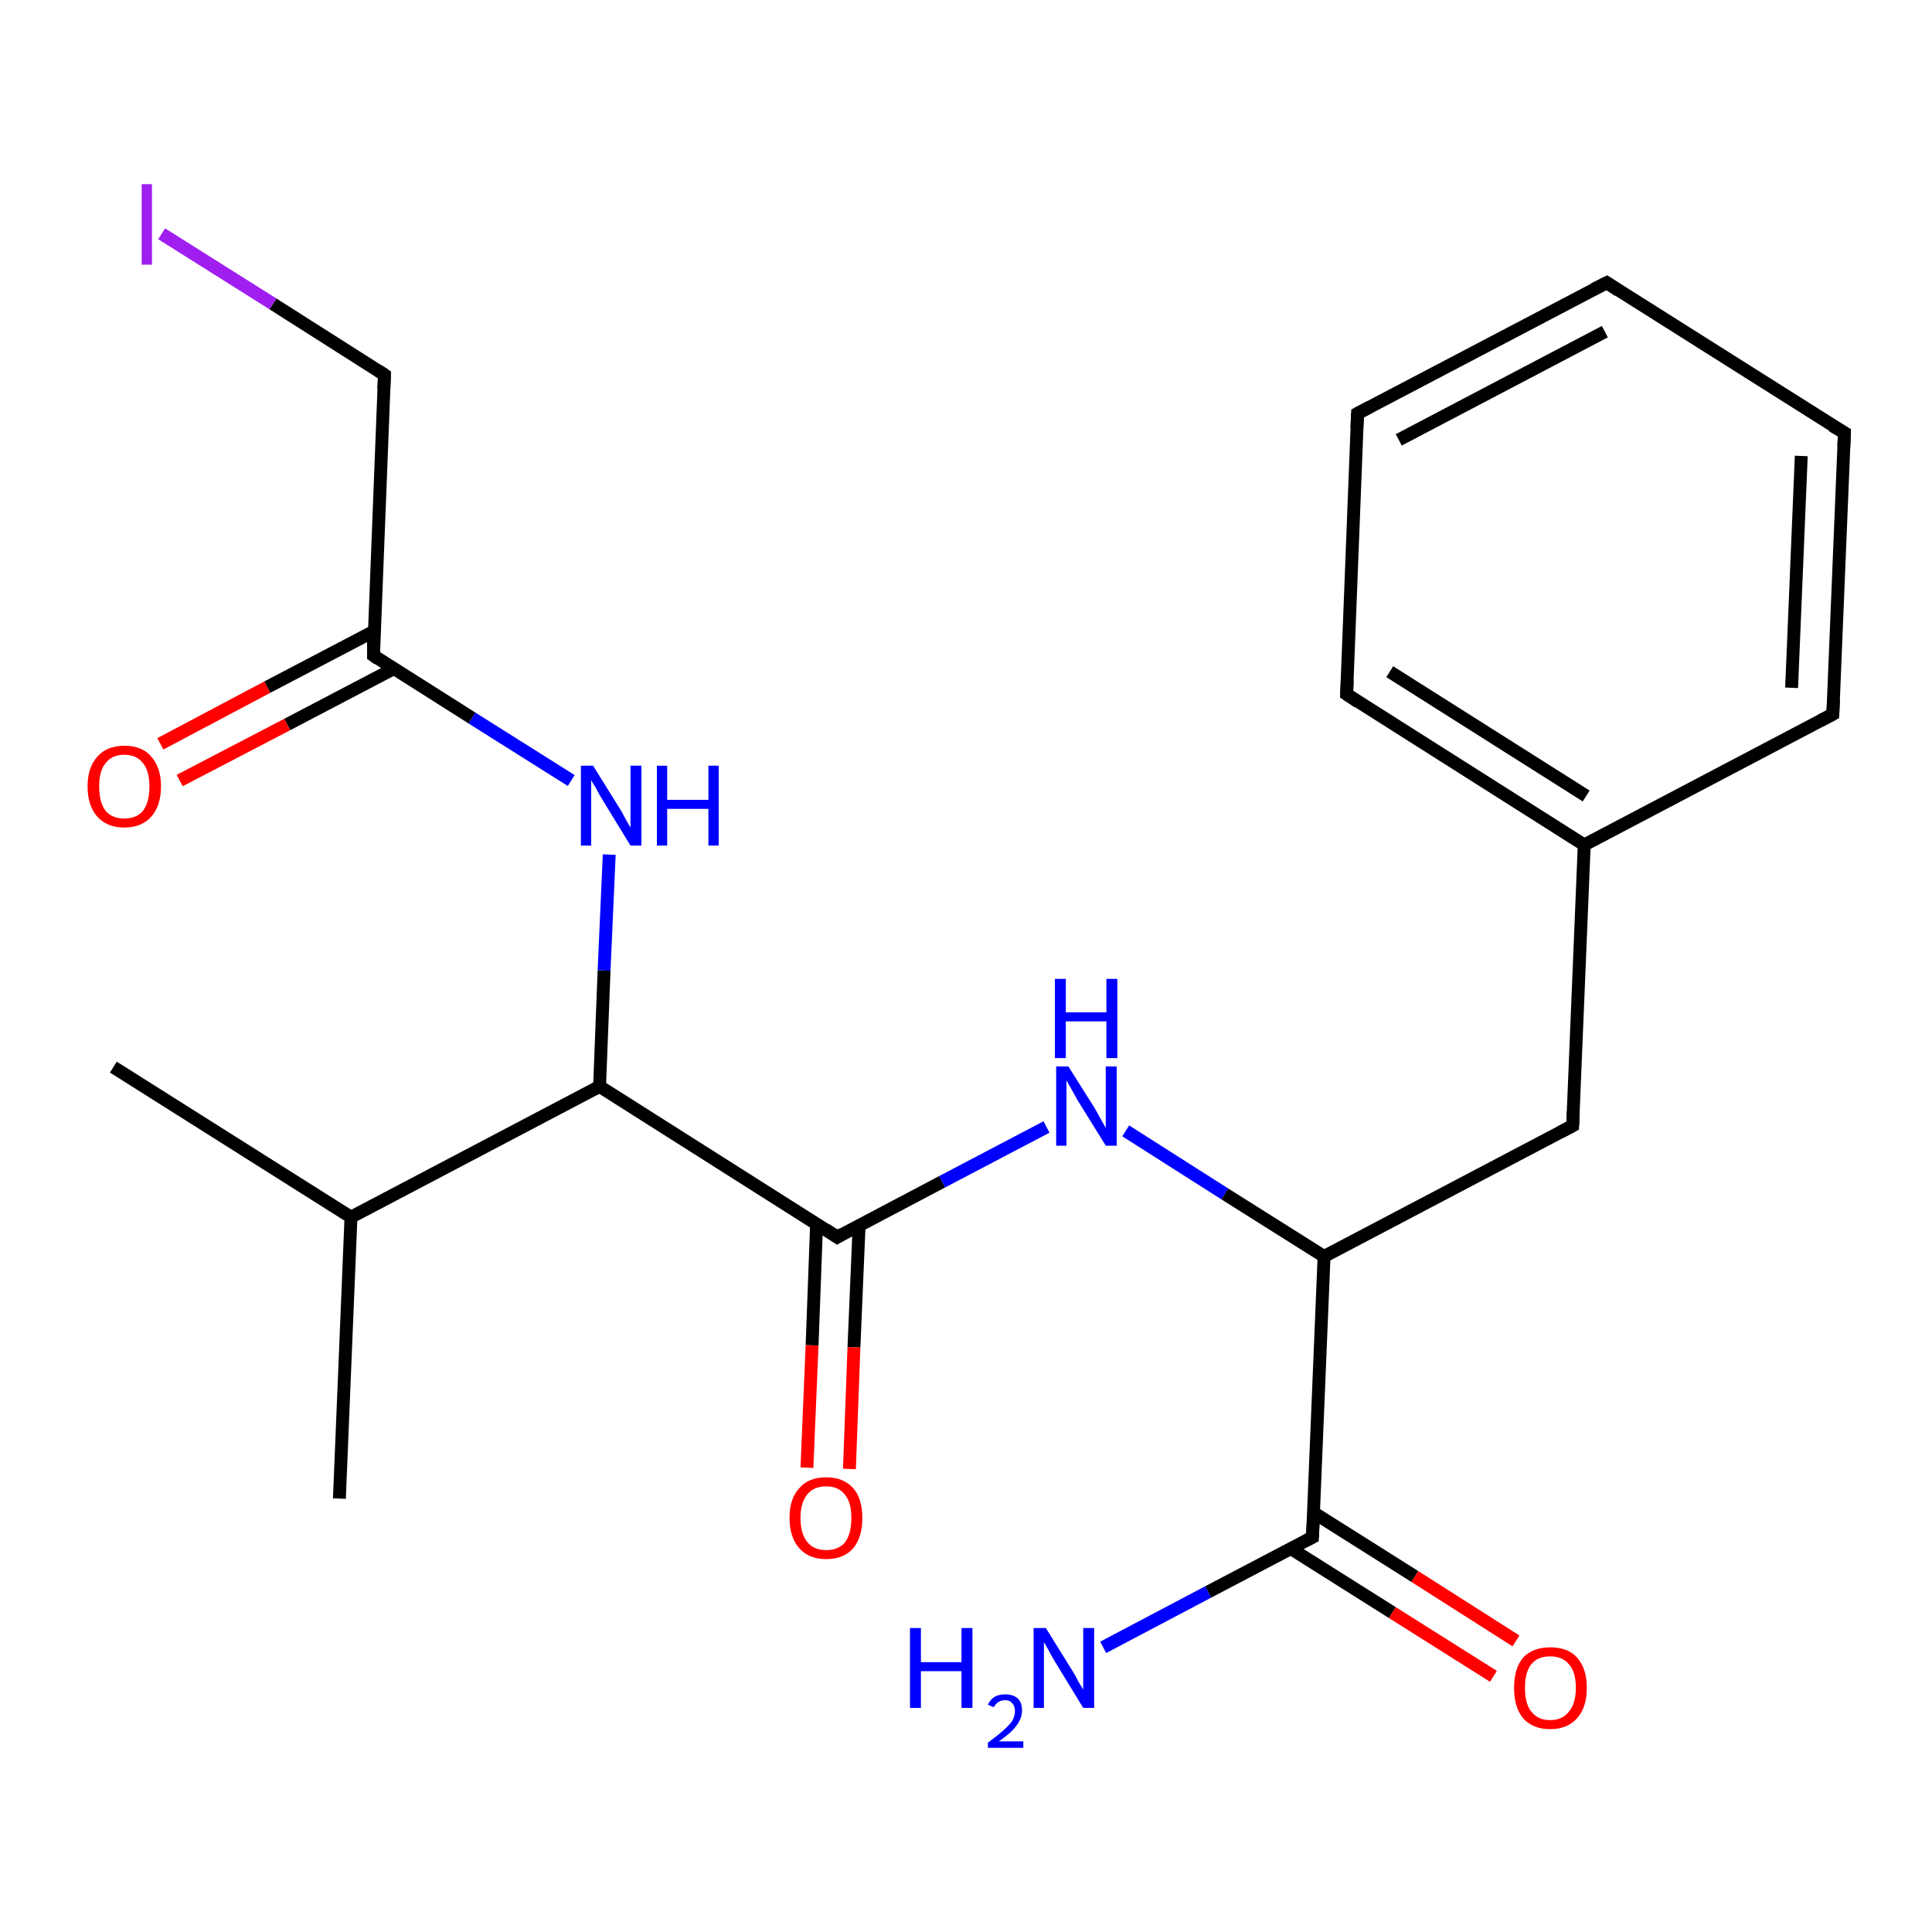 <?xml version='1.0' encoding='iso-8859-1'?>
<svg version='1.1' baseProfile='full'
              xmlns='http://www.w3.org/2000/svg'
                      xmlns:rdkit='http://www.rdkit.org/xml'
                      xmlns:xlink='http://www.w3.org/1999/xlink'
                  xml:space='preserve'
width='300px' height='300px' viewBox='0 0 300 300'>
<!-- END OF HEADER -->
<rect style='opacity:1.0;fill:#FFFFFF;stroke:none' width='300.0' height='300.0' x='0.0' y='0.0'> </rect>
<path class='bond-0 atom-0 atom-1' d='M 25.1,36.3 L 42.4,47.2' style='fill:none;fill-rule:evenodd;stroke:#A01EEF;stroke-width:2.0px;stroke-linecap:butt;stroke-linejoin:miter;stroke-opacity:1' />
<path class='bond-0 atom-0 atom-1' d='M 42.4,47.2 L 59.7,58.2' style='fill:none;fill-rule:evenodd;stroke:#000000;stroke-width:2.0px;stroke-linecap:butt;stroke-linejoin:miter;stroke-opacity:1' />
<path class='bond-1 atom-1 atom-2' d='M 59.7,58.2 L 58.0,101.8' style='fill:none;fill-rule:evenodd;stroke:#000000;stroke-width:2.0px;stroke-linecap:butt;stroke-linejoin:miter;stroke-opacity:1' />
<path class='bond-2 atom-2 atom-3' d='M 58.1,98.0 L 41.5,106.7' style='fill:none;fill-rule:evenodd;stroke:#000000;stroke-width:2.0px;stroke-linecap:butt;stroke-linejoin:miter;stroke-opacity:1' />
<path class='bond-2 atom-2 atom-3' d='M 41.5,106.7 L 24.9,115.5' style='fill:none;fill-rule:evenodd;stroke:#FF0000;stroke-width:2.0px;stroke-linecap:butt;stroke-linejoin:miter;stroke-opacity:1' />
<path class='bond-2 atom-2 atom-3' d='M 61.2,103.8 L 44.6,112.5' style='fill:none;fill-rule:evenodd;stroke:#000000;stroke-width:2.0px;stroke-linecap:butt;stroke-linejoin:miter;stroke-opacity:1' />
<path class='bond-2 atom-2 atom-3' d='M 44.6,112.5 L 27.9,121.2' style='fill:none;fill-rule:evenodd;stroke:#FF0000;stroke-width:2.0px;stroke-linecap:butt;stroke-linejoin:miter;stroke-opacity:1' />
<path class='bond-3 atom-2 atom-4' d='M 58.0,101.8 L 73.3,111.5' style='fill:none;fill-rule:evenodd;stroke:#000000;stroke-width:2.0px;stroke-linecap:butt;stroke-linejoin:miter;stroke-opacity:1' />
<path class='bond-3 atom-2 atom-4' d='M 73.3,111.5 L 88.7,121.2' style='fill:none;fill-rule:evenodd;stroke:#0000FF;stroke-width:2.0px;stroke-linecap:butt;stroke-linejoin:miter;stroke-opacity:1' />
<path class='bond-4 atom-4 atom-5' d='M 94.6,132.7 L 93.8,150.7' style='fill:none;fill-rule:evenodd;stroke:#0000FF;stroke-width:2.0px;stroke-linecap:butt;stroke-linejoin:miter;stroke-opacity:1' />
<path class='bond-4 atom-4 atom-5' d='M 93.8,150.7 L 93.1,168.7' style='fill:none;fill-rule:evenodd;stroke:#000000;stroke-width:2.0px;stroke-linecap:butt;stroke-linejoin:miter;stroke-opacity:1' />
<path class='bond-5 atom-5 atom-6' d='M 93.1,168.7 L 130.0,192.1' style='fill:none;fill-rule:evenodd;stroke:#000000;stroke-width:2.0px;stroke-linecap:butt;stroke-linejoin:miter;stroke-opacity:1' />
<path class='bond-6 atom-6 atom-7' d='M 126.8,190.0 L 126.1,208.9' style='fill:none;fill-rule:evenodd;stroke:#000000;stroke-width:2.0px;stroke-linecap:butt;stroke-linejoin:miter;stroke-opacity:1' />
<path class='bond-6 atom-6 atom-7' d='M 126.1,208.9 L 125.3,227.9' style='fill:none;fill-rule:evenodd;stroke:#FF0000;stroke-width:2.0px;stroke-linecap:butt;stroke-linejoin:miter;stroke-opacity:1' />
<path class='bond-6 atom-6 atom-7' d='M 133.4,190.3 L 132.6,209.2' style='fill:none;fill-rule:evenodd;stroke:#000000;stroke-width:2.0px;stroke-linecap:butt;stroke-linejoin:miter;stroke-opacity:1' />
<path class='bond-6 atom-6 atom-7' d='M 132.6,209.2 L 131.9,228.1' style='fill:none;fill-rule:evenodd;stroke:#FF0000;stroke-width:2.0px;stroke-linecap:butt;stroke-linejoin:miter;stroke-opacity:1' />
<path class='bond-7 atom-6 atom-8' d='M 130.0,192.1 L 146.3,183.5' style='fill:none;fill-rule:evenodd;stroke:#000000;stroke-width:2.0px;stroke-linecap:butt;stroke-linejoin:miter;stroke-opacity:1' />
<path class='bond-7 atom-6 atom-8' d='M 146.3,183.5 L 162.5,175.0' style='fill:none;fill-rule:evenodd;stroke:#0000FF;stroke-width:2.0px;stroke-linecap:butt;stroke-linejoin:miter;stroke-opacity:1' />
<path class='bond-8 atom-8 atom-9' d='M 174.8,175.6 L 190.2,185.4' style='fill:none;fill-rule:evenodd;stroke:#0000FF;stroke-width:2.0px;stroke-linecap:butt;stroke-linejoin:miter;stroke-opacity:1' />
<path class='bond-8 atom-8 atom-9' d='M 190.2,185.4 L 205.6,195.1' style='fill:none;fill-rule:evenodd;stroke:#000000;stroke-width:2.0px;stroke-linecap:butt;stroke-linejoin:miter;stroke-opacity:1' />
<path class='bond-9 atom-9 atom-10' d='M 205.6,195.1 L 203.8,238.7' style='fill:none;fill-rule:evenodd;stroke:#000000;stroke-width:2.0px;stroke-linecap:butt;stroke-linejoin:miter;stroke-opacity:1' />
<path class='bond-10 atom-10 atom-11' d='M 200.5,240.5 L 216.2,250.4' style='fill:none;fill-rule:evenodd;stroke:#000000;stroke-width:2.0px;stroke-linecap:butt;stroke-linejoin:miter;stroke-opacity:1' />
<path class='bond-10 atom-10 atom-11' d='M 216.2,250.4 L 231.9,260.3' style='fill:none;fill-rule:evenodd;stroke:#FF0000;stroke-width:2.0px;stroke-linecap:butt;stroke-linejoin:miter;stroke-opacity:1' />
<path class='bond-10 atom-10 atom-11' d='M 204.0,234.9 L 219.7,244.8' style='fill:none;fill-rule:evenodd;stroke:#000000;stroke-width:2.0px;stroke-linecap:butt;stroke-linejoin:miter;stroke-opacity:1' />
<path class='bond-10 atom-10 atom-11' d='M 219.7,244.8 L 235.4,254.8' style='fill:none;fill-rule:evenodd;stroke:#FF0000;stroke-width:2.0px;stroke-linecap:butt;stroke-linejoin:miter;stroke-opacity:1' />
<path class='bond-11 atom-10 atom-12' d='M 203.8,238.7 L 187.6,247.2' style='fill:none;fill-rule:evenodd;stroke:#000000;stroke-width:2.0px;stroke-linecap:butt;stroke-linejoin:miter;stroke-opacity:1' />
<path class='bond-11 atom-10 atom-12' d='M 187.6,247.2 L 171.3,255.8' style='fill:none;fill-rule:evenodd;stroke:#0000FF;stroke-width:2.0px;stroke-linecap:butt;stroke-linejoin:miter;stroke-opacity:1' />
<path class='bond-12 atom-9 atom-13' d='M 205.6,195.1 L 244.2,174.8' style='fill:none;fill-rule:evenodd;stroke:#000000;stroke-width:2.0px;stroke-linecap:butt;stroke-linejoin:miter;stroke-opacity:1' />
<path class='bond-13 atom-13 atom-14' d='M 244.2,174.8 L 246.0,131.2' style='fill:none;fill-rule:evenodd;stroke:#000000;stroke-width:2.0px;stroke-linecap:butt;stroke-linejoin:miter;stroke-opacity:1' />
<path class='bond-14 atom-14 atom-15' d='M 246.0,131.2 L 209.1,107.8' style='fill:none;fill-rule:evenodd;stroke:#000000;stroke-width:2.0px;stroke-linecap:butt;stroke-linejoin:miter;stroke-opacity:1' />
<path class='bond-14 atom-14 atom-15' d='M 246.3,123.6 L 215.8,104.3' style='fill:none;fill-rule:evenodd;stroke:#000000;stroke-width:2.0px;stroke-linecap:butt;stroke-linejoin:miter;stroke-opacity:1' />
<path class='bond-15 atom-15 atom-16' d='M 209.1,107.8 L 210.8,64.2' style='fill:none;fill-rule:evenodd;stroke:#000000;stroke-width:2.0px;stroke-linecap:butt;stroke-linejoin:miter;stroke-opacity:1' />
<path class='bond-16 atom-16 atom-17' d='M 210.8,64.2 L 249.5,43.9' style='fill:none;fill-rule:evenodd;stroke:#000000;stroke-width:2.0px;stroke-linecap:butt;stroke-linejoin:miter;stroke-opacity:1' />
<path class='bond-16 atom-16 atom-17' d='M 217.2,68.3 L 249.2,51.5' style='fill:none;fill-rule:evenodd;stroke:#000000;stroke-width:2.0px;stroke-linecap:butt;stroke-linejoin:miter;stroke-opacity:1' />
<path class='bond-17 atom-17 atom-18' d='M 249.5,43.9 L 286.4,67.2' style='fill:none;fill-rule:evenodd;stroke:#000000;stroke-width:2.0px;stroke-linecap:butt;stroke-linejoin:miter;stroke-opacity:1' />
<path class='bond-18 atom-18 atom-19' d='M 286.4,67.2 L 284.6,110.9' style='fill:none;fill-rule:evenodd;stroke:#000000;stroke-width:2.0px;stroke-linecap:butt;stroke-linejoin:miter;stroke-opacity:1' />
<path class='bond-18 atom-18 atom-19' d='M 279.7,70.8 L 278.2,106.8' style='fill:none;fill-rule:evenodd;stroke:#000000;stroke-width:2.0px;stroke-linecap:butt;stroke-linejoin:miter;stroke-opacity:1' />
<path class='bond-19 atom-5 atom-20' d='M 93.1,168.7 L 54.5,189.0' style='fill:none;fill-rule:evenodd;stroke:#000000;stroke-width:2.0px;stroke-linecap:butt;stroke-linejoin:miter;stroke-opacity:1' />
<path class='bond-20 atom-20 atom-21' d='M 54.5,189.0 L 17.6,165.7' style='fill:none;fill-rule:evenodd;stroke:#000000;stroke-width:2.0px;stroke-linecap:butt;stroke-linejoin:miter;stroke-opacity:1' />
<path class='bond-21 atom-20 atom-22' d='M 54.5,189.0 L 52.7,232.7' style='fill:none;fill-rule:evenodd;stroke:#000000;stroke-width:2.0px;stroke-linecap:butt;stroke-linejoin:miter;stroke-opacity:1' />
<path class='bond-22 atom-19 atom-14' d='M 284.6,110.9 L 246.0,131.2' style='fill:none;fill-rule:evenodd;stroke:#000000;stroke-width:2.0px;stroke-linecap:butt;stroke-linejoin:miter;stroke-opacity:1' />
<path d='M 58.8,57.6 L 59.7,58.2 L 59.6,60.4' style='fill:none;stroke:#000000;stroke-width:2.0px;stroke-linecap:butt;stroke-linejoin:miter;stroke-opacity:1;' />
<path d='M 58.0,99.6 L 58.0,101.8 L 58.7,102.3' style='fill:none;stroke:#000000;stroke-width:2.0px;stroke-linecap:butt;stroke-linejoin:miter;stroke-opacity:1;' />
<path d='M 128.2,190.9 L 130.0,192.1 L 130.8,191.6' style='fill:none;stroke:#000000;stroke-width:2.0px;stroke-linecap:butt;stroke-linejoin:miter;stroke-opacity:1;' />
<path d='M 203.9,236.5 L 203.8,238.7 L 203.0,239.1' style='fill:none;stroke:#000000;stroke-width:2.0px;stroke-linecap:butt;stroke-linejoin:miter;stroke-opacity:1;' />
<path d='M 242.3,175.8 L 244.2,174.8 L 244.3,172.6' style='fill:none;stroke:#000000;stroke-width:2.0px;stroke-linecap:butt;stroke-linejoin:miter;stroke-opacity:1;' />
<path d='M 210.9,109.0 L 209.1,107.8 L 209.2,105.7' style='fill:none;stroke:#000000;stroke-width:2.0px;stroke-linecap:butt;stroke-linejoin:miter;stroke-opacity:1;' />
<path d='M 210.7,66.4 L 210.8,64.2 L 212.7,63.2' style='fill:none;stroke:#000000;stroke-width:2.0px;stroke-linecap:butt;stroke-linejoin:miter;stroke-opacity:1;' />
<path d='M 247.5,44.9 L 249.5,43.9 L 251.3,45.1' style='fill:none;stroke:#000000;stroke-width:2.0px;stroke-linecap:butt;stroke-linejoin:miter;stroke-opacity:1;' />
<path d='M 284.5,66.1 L 286.4,67.2 L 286.3,69.4' style='fill:none;stroke:#000000;stroke-width:2.0px;stroke-linecap:butt;stroke-linejoin:miter;stroke-opacity:1;' />
<path d='M 284.7,108.7 L 284.6,110.9 L 282.7,111.9' style='fill:none;stroke:#000000;stroke-width:2.0px;stroke-linecap:butt;stroke-linejoin:miter;stroke-opacity:1;' />
<path class='atom-0' d='M 22.0 28.6
L 23.6 28.6
L 23.6 41.1
L 22.0 41.1
L 22.0 28.6
' fill='#A01EEF'/>
<path class='atom-3' d='M 13.6 122.1
Q 13.6 119.2, 15.1 117.5
Q 16.6 115.8, 19.3 115.8
Q 22.1 115.8, 23.5 117.5
Q 25.0 119.2, 25.0 122.1
Q 25.0 125.1, 23.5 126.8
Q 22.0 128.5, 19.3 128.5
Q 16.6 128.5, 15.1 126.8
Q 13.6 125.1, 13.6 122.1
M 19.3 127.1
Q 21.2 127.1, 22.2 125.9
Q 23.2 124.6, 23.2 122.1
Q 23.2 119.7, 22.2 118.5
Q 21.2 117.2, 19.3 117.2
Q 17.4 117.2, 16.4 118.5
Q 15.4 119.7, 15.4 122.1
Q 15.4 124.6, 16.4 125.9
Q 17.4 127.1, 19.3 127.1
' fill='#FF0000'/>
<path class='atom-4' d='M 92.1 118.9
L 96.2 125.5
Q 96.6 126.1, 97.2 127.3
Q 97.9 128.5, 97.9 128.5
L 97.9 118.9
L 99.6 118.9
L 99.6 131.3
L 97.9 131.3
L 93.5 124.1
Q 93.0 123.3, 92.5 122.3
Q 91.9 121.4, 91.8 121.1
L 91.8 131.3
L 90.2 131.3
L 90.2 118.9
L 92.1 118.9
' fill='#0000FF'/>
<path class='atom-4' d='M 102.0 118.9
L 103.6 118.9
L 103.6 124.2
L 110.0 124.2
L 110.0 118.9
L 111.6 118.9
L 111.6 131.3
L 110.0 131.3
L 110.0 125.6
L 103.6 125.6
L 103.6 131.3
L 102.0 131.3
L 102.0 118.9
' fill='#0000FF'/>
<path class='atom-7' d='M 122.6 235.7
Q 122.6 232.7, 124.1 231.1
Q 125.5 229.4, 128.3 229.4
Q 131.0 229.4, 132.5 231.1
Q 133.9 232.7, 133.9 235.7
Q 133.9 238.7, 132.5 240.4
Q 131.0 242.1, 128.3 242.1
Q 125.6 242.1, 124.1 240.4
Q 122.6 238.7, 122.6 235.7
M 128.3 240.7
Q 130.2 240.7, 131.2 239.5
Q 132.2 238.2, 132.2 235.7
Q 132.2 233.3, 131.2 232.1
Q 130.2 230.8, 128.3 230.8
Q 126.4 230.8, 125.4 232.0
Q 124.3 233.3, 124.3 235.7
Q 124.3 238.2, 125.4 239.5
Q 126.4 240.7, 128.3 240.7
' fill='#FF0000'/>
<path class='atom-8' d='M 165.9 165.6
L 170.0 172.1
Q 170.4 172.8, 171.0 173.9
Q 171.7 175.1, 171.7 175.2
L 171.7 165.6
L 173.4 165.6
L 173.4 177.9
L 171.7 177.9
L 167.3 170.8
Q 166.8 169.9, 166.3 169.0
Q 165.7 168.0, 165.6 167.7
L 165.6 177.9
L 164.0 177.9
L 164.0 165.6
L 165.9 165.6
' fill='#0000FF'/>
<path class='atom-8' d='M 163.8 152.0
L 165.5 152.0
L 165.5 157.2
L 171.8 157.2
L 171.8 152.0
L 173.5 152.0
L 173.5 164.3
L 171.8 164.3
L 171.8 158.6
L 165.5 158.6
L 165.5 164.3
L 163.8 164.3
L 163.8 152.0
' fill='#0000FF'/>
<path class='atom-11' d='M 235.1 262.1
Q 235.1 259.1, 236.5 257.4
Q 238.0 255.8, 240.7 255.8
Q 243.5 255.8, 244.9 257.4
Q 246.4 259.1, 246.4 262.1
Q 246.4 265.1, 244.9 266.8
Q 243.4 268.5, 240.7 268.5
Q 238.0 268.5, 236.5 266.8
Q 235.1 265.1, 235.1 262.1
M 240.7 267.1
Q 242.6 267.1, 243.6 265.8
Q 244.7 264.5, 244.7 262.1
Q 244.7 259.6, 243.6 258.4
Q 242.6 257.2, 240.7 257.2
Q 238.8 257.2, 237.8 258.4
Q 236.8 259.6, 236.8 262.1
Q 236.8 264.6, 237.8 265.8
Q 238.8 267.1, 240.7 267.1
' fill='#FF0000'/>
<path class='atom-12' d='M 141.3 252.8
L 143.0 252.8
L 143.0 258.1
L 149.3 258.1
L 149.3 252.8
L 151.0 252.8
L 151.0 265.2
L 149.3 265.2
L 149.3 259.5
L 143.0 259.5
L 143.0 265.2
L 141.3 265.2
L 141.3 252.8
' fill='#0000FF'/>
<path class='atom-12' d='M 153.4 264.7
Q 153.7 264.0, 154.4 263.5
Q 155.1 263.1, 156.1 263.1
Q 157.4 263.1, 158.1 263.8
Q 158.7 264.4, 158.7 265.6
Q 158.7 266.8, 157.8 268.0
Q 157.0 269.1, 155.1 270.4
L 158.9 270.4
L 158.9 271.4
L 153.4 271.4
L 153.4 270.6
Q 154.9 269.5, 155.8 268.7
Q 156.7 267.9, 157.2 267.2
Q 157.6 266.4, 157.6 265.7
Q 157.6 264.9, 157.2 264.5
Q 156.8 264.0, 156.1 264.0
Q 155.5 264.0, 155.0 264.3
Q 154.6 264.6, 154.3 265.1
L 153.4 264.7
' fill='#0000FF'/>
<path class='atom-12' d='M 162.4 252.8
L 166.5 259.4
Q 166.9 260.0, 167.5 261.2
Q 168.2 262.3, 168.2 262.4
L 168.2 252.8
L 169.9 252.8
L 169.9 265.2
L 168.2 265.2
L 163.8 258.0
Q 163.3 257.2, 162.8 256.2
Q 162.3 255.3, 162.1 255.0
L 162.1 265.2
L 160.5 265.2
L 160.5 252.8
L 162.4 252.8
' fill='#0000FF'/>
</svg>
